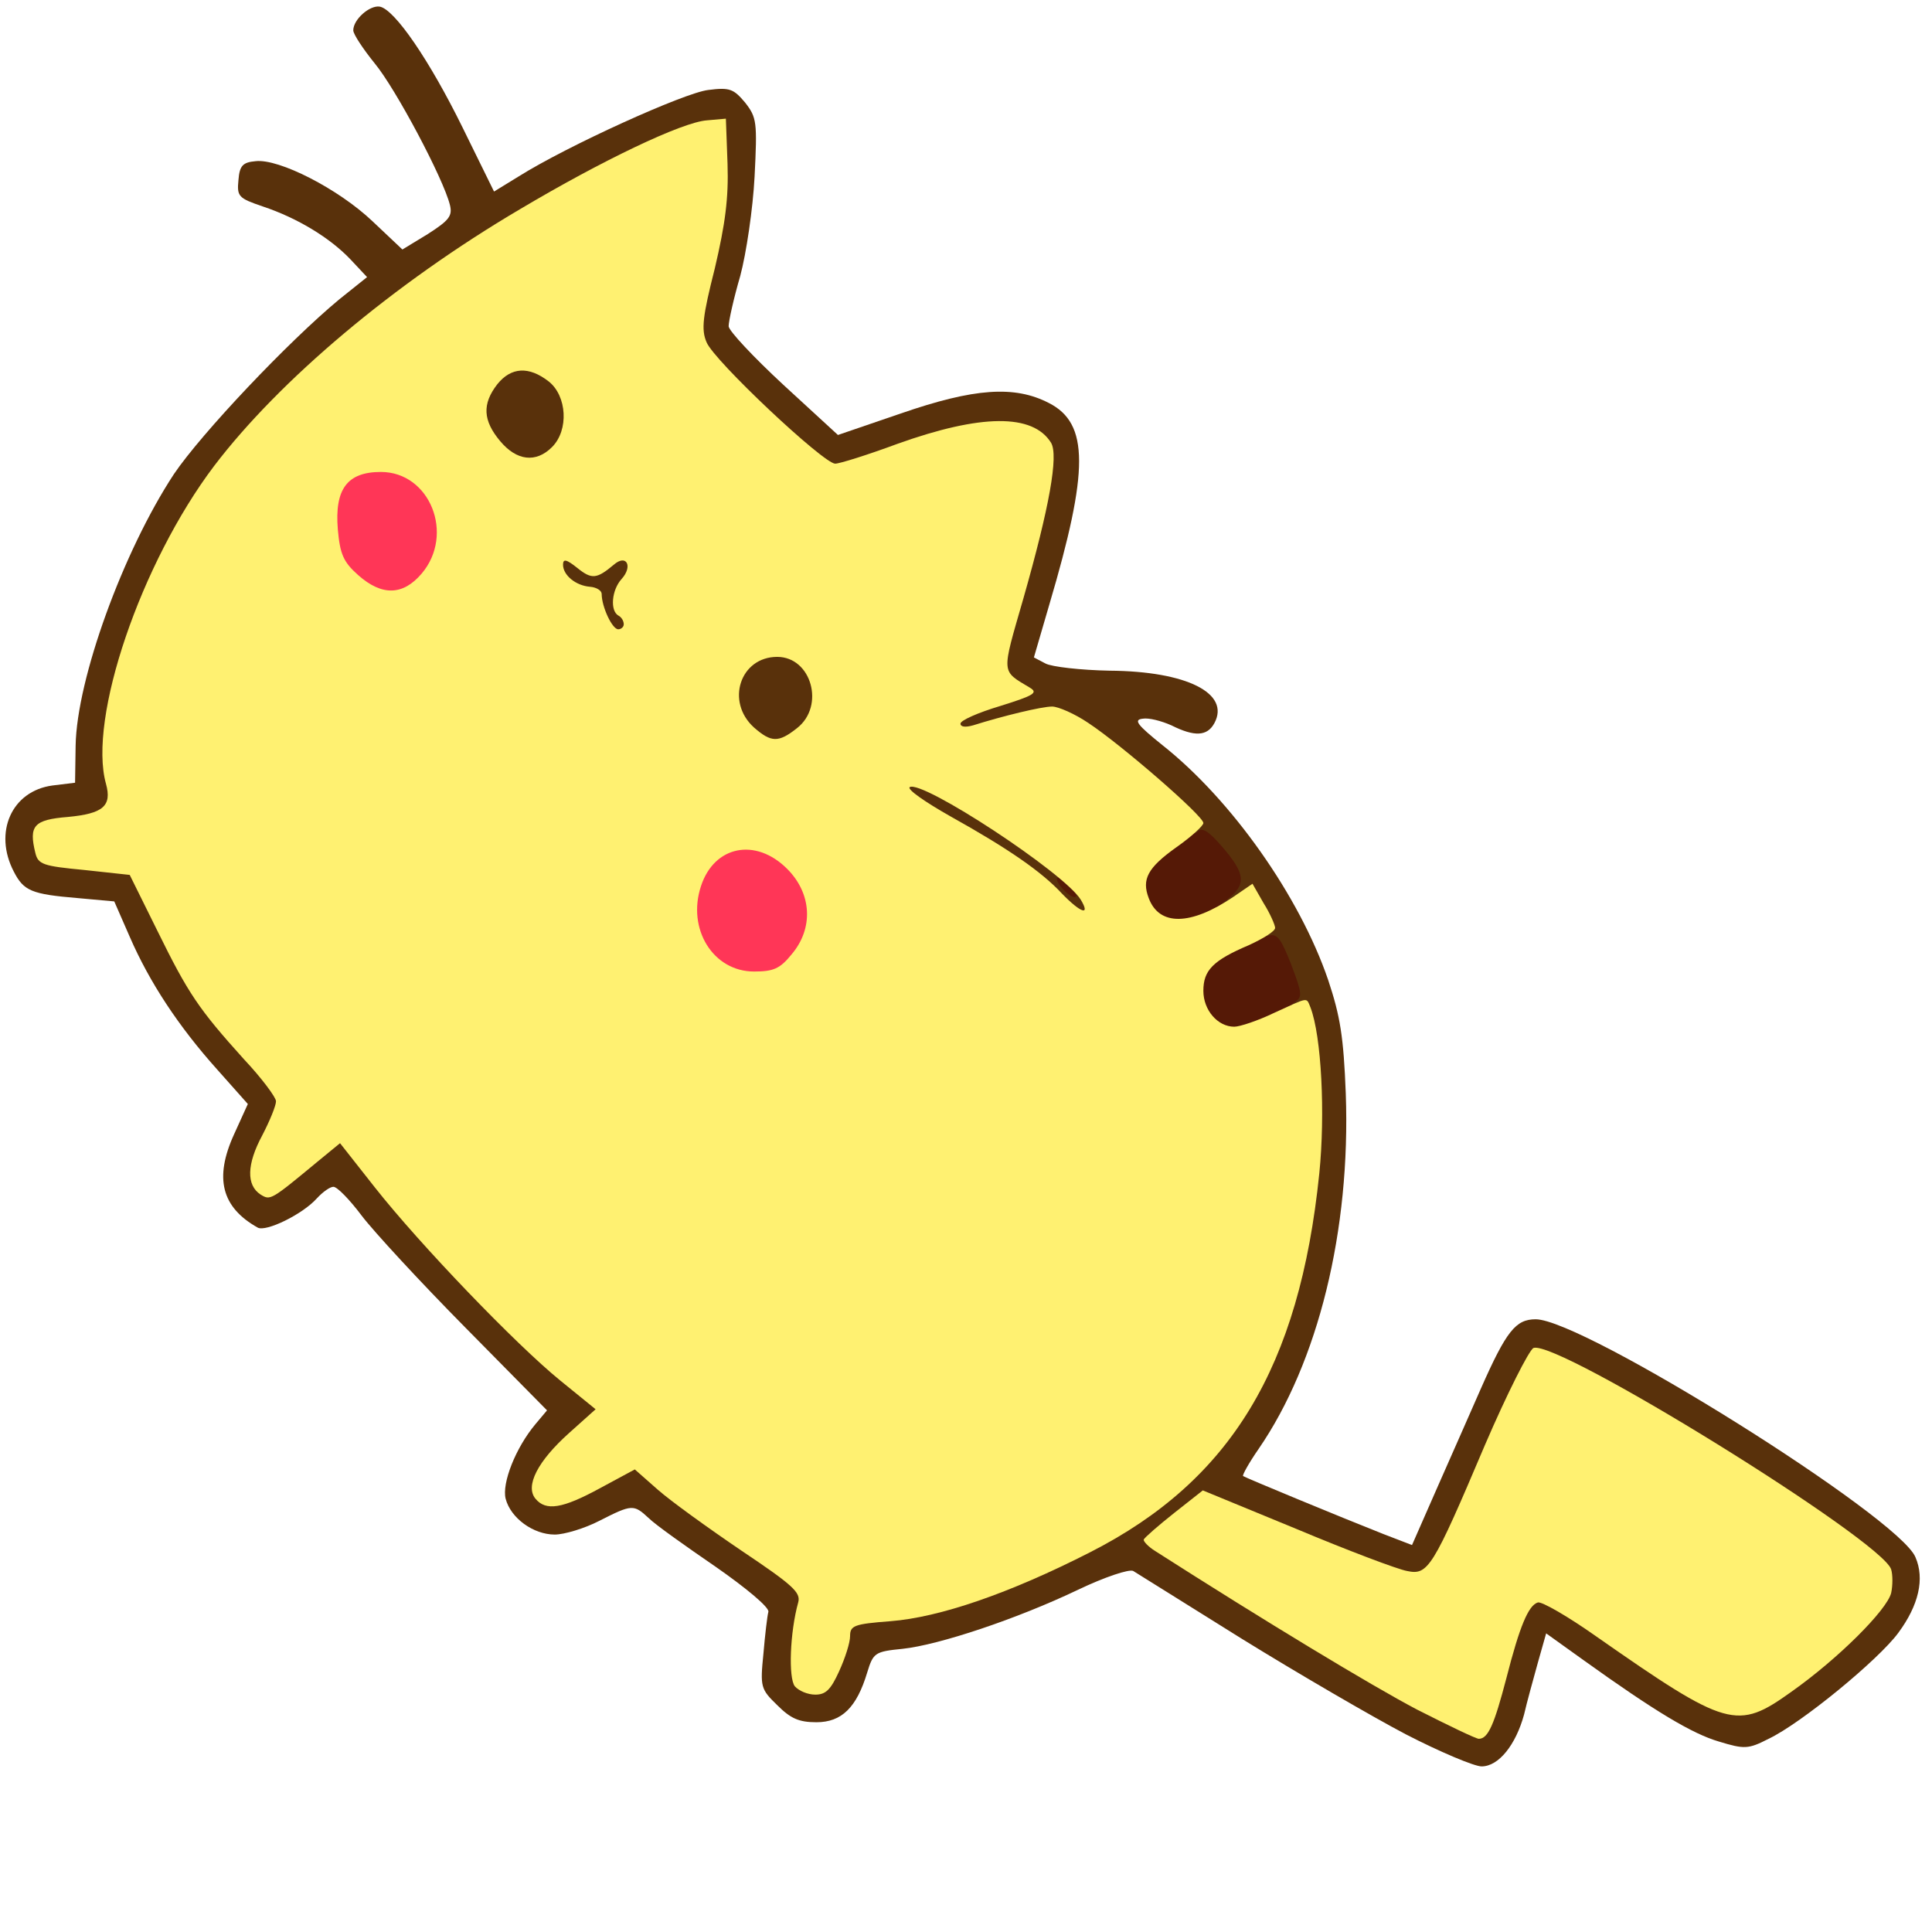 <?xml version="1.0" encoding="utf-8"?>
<!DOCTYPE svg PUBLIC "-//W3C//DTD SVG 1.0//EN" "http://www.w3.org/TR/2001/REC-SVG-20010904/DTD/svg10.dtd">
<svg version="1.0" xmlns="http://www.w3.org/2000/svg" width="32px" height="32px" viewBox="0 0 350 350" preserveAspectRatio="xMidYMid meet">
 <g fill="#551906">
  <path d="M203 277.5 c0 -1.9 0.4 -3.5 0.9 -3.5 0.6 0 2.7 -1.6 4.8 -3.5 2.7 -2.5 4.7 -3.5 7.1 -3.5 3 0 3.2 0.2 3.2 3.4 0 2.8 -0.7 4 -3.3 6 -1.9 1.5 -3.9 2.6 -4.5 2.6 -0.7 0 -1.2 0.5 -1.2 1 0 0.6 -1.6 1 -3.5 1 -3.3 0 -3.5 -0.2 -3.5 -3.5z"/>
  <path d="M216.7 187.2 c-1.2 -1.3 -1.7 -3.7 -1.7 -8 0 -5.2 0.3 -6.3 2.4 -8 l2.5 -1.9 -4.9 0.5 c-6.3 0.6 -9.6 -1.4 -10.5 -6.2 -1.2 -6 0.2 -9.2 5.6 -13.1 6.9 -4.9 10.5 -4.8 14.8 0.5 2.8 3.5 3.2 4.7 2.9 8.7 -0.3 4.1 -0.8 5 -3.7 7 -3.7 2.5 -3.1 3.1 0.9 0.8 1.4 -0.8 4.1 -1.4 6.1 -1.5 3.5 0 3.7 0.2 5.8 5.6 1.1 3.1 2.1 7.1 2.1 9 0 3.2 -0.4 3.7 -5.2 5.9 -6.6 3.1 -14.7 3.4 -17.1 0.7z"/>
  <path d="M190.3 165 c-1.3 -1.5 -2.3 -3.3 -2.3 -3.9 0 -0.6 -0.6 -1.1 -1.3 -1.1 -1.8 0 -6.7 -2.4 -6.7 -3.2 0 -0.5 -0.7 -0.8 -1.5 -0.8 -0.8 0 -1.5 -0.4 -1.5 -0.9 0 -0.5 -1.6 -1.5 -3.5 -2.1 -1.9 -0.6 -3.5 -1.5 -3.5 -1.9 0 -0.4 -1.8 -1.6 -4 -2.6 -3.5 -1.6 -4 -2.2 -4 -5.2 0 -3.2 0.1 -3.3 4 -3.3 3.7 0 11 2.6 11 4 0 0.3 2.1 1.7 4.7 3 5.3 2.9 9.3 6.2 9.3 7.9 0 0.6 1.1 1.1 2.4 1.1 3.2 0 4.7 2.2 5.4 7.5 l0.5 4.5 -3.4 -0.1 c-2.5 0 -4 -0.8 -5.6 -2.9z"/>
  <path d="M172 130.8 c0 -3.2 0.3 -3.6 4.2 -4.7 2.3 -0.7 6.5 -1.5 9.5 -1.8 l5.3 -0.6 0 3.4 c0 3.3 -0.2 3.5 -5.2 4.8 -2.9 0.8 -7.2 1.6 -9.5 1.8 l-4.3 0.5 0 -3.4z"/>
  <path d="M107.6 114.4 c-0.3 -0.9 -0.6 -2.8 -0.6 -4.4 0 -2.6 -0.4 -2.9 -3.7 -3.2 -3.6 -0.3 -3.8 -0.5 -4.1 -4.1 l-0.3 -3.8 3.8 0.3 c3.6 0.3 3.8 0.5 4.1 4.1 0.3 3.5 0.5 3.7 3.7 3.7 3.6 0 4.5 1.2 4.5 6.1 0 2.6 -0.3 2.9 -3.4 2.9 -2.2 0 -3.6 -0.6 -4 -1.6z"/>
 </g>
 <g fill="#59310b">
  <path d="M254.7 314.2 c-6.1 -3.2 -19.5 -11 -29.7 -17.3 -10.2 -6.4 -19.1 -11.9 -19.7 -12.3 -0.7 -0.4 -5.2 1.1 -10 3.4 -11.1 5.3 -25.2 10 -31.8 10.7 -5 0.5 -5.3 0.7 -6.4 4.3 -1.9 6.3 -4.6 9 -9.2 9 -3.2 0 -4.7 -0.7 -7.1 -3.1 -3 -2.9 -3.1 -3.3 -2.5 -9.3 0.3 -3.5 0.7 -6.9 0.9 -7.6 0.2 -0.8 -4 -4.3 -9.6 -8.2 -5.4 -3.7 -10.9 -7.6 -12.1 -8.8 -2.7 -2.5 -3 -2.5 -8.9 0.5 -2.7 1.4 -6.4 2.5 -8.1 2.5 -3.9 0 -8 -3 -8.9 -6.5 -0.7 -2.8 1.8 -9.2 5.4 -13.5 l2.1 -2.5 -14.8 -15 c-8.2 -8.3 -16.6 -17.4 -18.8 -20.3 -2.1 -2.8 -4.4 -5.2 -5.1 -5.2 -0.6 0 -1.9 0.9 -3 2.1 -2.6 2.9 -9.2 6.1 -10.7 5.3 -6.6 -3.7 -7.9 -9 -4.3 -16.9 l2.5 -5.5 -5.6 -6.3 c-6.9 -7.7 -12.2 -15.7 -15.8 -24 l-2.8 -6.4 -6.6 -0.6 c-8.4 -0.7 -9.8 -1.3 -11.6 -4.8 -3.7 -7.1 -0.4 -14.6 7 -15.6 l4.1 -0.5 0.1 -6.7 c0.2 -12.1 8.6 -35.2 17.8 -49.2 5 -7.4 20.7 -24 30 -31.7 l5 -4 -3 -3.2 c-3.7 -3.9 -9.6 -7.5 -15.9 -9.6 -4.4 -1.5 -4.7 -1.8 -4.4 -4.8 0.2 -2.6 0.8 -3.2 3.1 -3.4 4.2 -0.5 15 5 21.2 10.9 l5.4 5.1 4.6 -2.8 c3.9 -2.5 4.5 -3.3 4 -5.3 -1.2 -4.8 -9.8 -21 -13.6 -25.6 -2.1 -2.6 -3.9 -5.3 -3.9 -6 0 -2 3 -4.6 4.8 -4.3 2.7 0.5 9 9.7 15 21.9 l5.7 11.6 4.4 -2.7 c8.9 -5.6 30.1 -15.2 34.4 -15.7 3.9 -0.5 4.6 -0.2 6.7 2.3 2.1 2.7 2.2 3.5 1.7 13.4 -0.3 5.8 -1.5 13.9 -2.6 18 -1.2 4.1 -2.1 8.2 -2.1 9.1 0 0.8 4.5 5.6 9.9 10.6 l9.9 9.1 11.4 -3.9 c13.3 -4.6 20.6 -5.1 26.8 -1.9 7.3 3.7 7.3 12.2 0.1 36.5 l-2.8 9.6 2.1 1.1 c1.1 0.6 6.4 1.2 11.6 1.3 14 0.1 21.9 4.1 19 9.5 -1.3 2.4 -3.6 2.5 -7.8 0.4 -1.8 -0.8 -4.1 -1.4 -5.2 -1.2 -1.7 0.2 -1 1.1 3.6 4.8 12.5 9.9 24.8 27.3 30 42.5 2.2 6.6 2.8 10.3 3.2 20.6 0.9 24.8 -5 48.7 -15.8 64.4 -1.8 2.6 -3 4.8 -2.8 4.9 0.4 0.3 17.8 7.5 25.4 10.5 l5.2 2 4.7 -10.7 c2.6 -5.9 6.1 -13.8 7.8 -17.7 4.6 -10.4 6.3 -12.5 9.9 -12.5 8.6 0 65.8 35.8 68.8 43.1 1.7 3.9 0.6 8.7 -3.1 13.7 -3.6 4.9 -17.6 16.4 -23.5 19.2 -3.7 1.9 -4.4 1.9 -9 0.5 -4.8 -1.4 -11.5 -5.4 -24.6 -14.8 l-6.7 -4.8 -1.5 5.3 c-0.8 2.9 -2 7.2 -2.5 9.4 -1.5 5.5 -4.6 9.4 -7.7 9.4 -1.3 0 -7.5 -2.6 -13.7 -5.8z m15.1 -12.8 c3 -11.8 4.1 -13.8 7.6 -14.2 4.7 -0.6 6.8 0.4 18 8.3 5.8 4.2 12.7 8.7 15.2 10 l4.6 2.5 6.1 -4.3 c7 -4.9 17.7 -15.1 17.7 -16.9 0 -2.6 -30.2 -22.6 -52.1 -34.6 l-7.7 -4.2 -7.2 16.9 c-9.8 23.1 -9.8 23.1 -15.7 23.1 -3.5 0 -8.9 -1.7 -20.9 -6.6 -15.9 -6.4 -16.3 -6.5 -18.8 -4.9 -1.4 1 -2.4 2.1 -2.1 2.5 1.5 2.4 49.5 31 52 31 0.6 0 2.1 -3.9 3.3 -8.6z m-118.8 -8 c0 -1.9 0.7 -2.2 7.3 -2.7 8.9 -0.7 21.5 -5 36.2 -12.5 20.5 -10.5 32 -25 37.9 -48.2 3.5 -13.5 4.8 -26.6 3.5 -35.9 -0.6 -4.1 -1.5 -8.4 -2.1 -9.4 -0.7 -1.4 -0.6 -2.2 0.7 -3.1 1.5 -1 1.4 -1.6 -0.6 -6.9 -1.8 -4.6 -2.5 -5.6 -4 -5.2 -1.2 0.4 -2.3 -0.1 -3.1 -1.4 -0.8 -1.3 -2.3 -2.1 -4 -2.1 -3.5 0 -3.5 -0.7 -0.3 -3.2 3.3 -2.6 3.1 -4.5 -1 -9.3 -2.6 -3 -3.7 -3.7 -4.6 -2.8 -0.9 0.9 -3.1 -0.5 -9.4 -6 -4.5 -4 -10.1 -8.5 -12.4 -10.1 -4.2 -2.9 -4.3 -3 -9.9 -1.7 -3.1 0.8 -7.6 1.6 -9.9 1.8 l-4.3 0.5 0 -4.1 c0 -3.8 0.2 -4.1 4 -5.2 3.9 -1.2 4 -1.4 4 -5.5 0 -2.3 0.5 -5.5 1.1 -7.1 0.6 -1.5 2.6 -8.8 4.5 -16.2 l3.5 -13.5 -2.1 -2 c-2.9 -3 -8.5 -2.5 -20.4 1.8 -5.7 2.1 -11.7 3.6 -14.3 3.6 -4.2 0 -5 -0.5 -14.5 -9.2 -5.5 -5.1 -10.6 -10.5 -11.4 -12 -2 -3.9 -1.7 -8.9 1.1 -20.3 2.4 -9.6 3.3 -20.5 1.8 -20.5 -0.5 0 -5.3 2.2 -10.8 4.9 -30.9 14.9 -60.4 37.3 -75.7 57.5 -6.8 9 -12.2 19.7 -16.7 33.3 -3.3 9.8 -3.7 12.8 -2.6 21.4 1 7.1 -0.5 8.9 -7.6 8.9 -3.5 0 -4.9 0.4 -4.9 1.4 0 1 2.3 1.6 8.2 2.2 l8.3 0.9 5 10.1 c5.6 11.4 7.5 14.2 15.7 23.3 5.3 5.8 5.8 6.7 5.8 11 0 2.9 -0.7 5.7 -2 7.6 -3.2 4.8 -2.4 4.9 2.8 0.6 7.4 -6.3 9.3 -5.8 17 3.9 8.3 10.5 25.7 28.5 33.8 35.1 8.3 6.8 8.6 9.2 1.4 15.6 -2.7 2.5 -5 4.9 -5 5.5 0 0.5 2.6 -0.4 5.7 -2.1 7.5 -4.1 10 -4 15.4 0.7 2.4 2.1 9.2 7.1 15.2 11.1 10.4 7 10.7 7.2 10.7 10.9 0 2 -0.5 5.6 -1 8 -1.4 6 -0.1 7.6 2.2 2.7 0.9 -2.2 1.8 -4.9 1.8 -6.1z"/>
  <desc>cursor-land.com</desc><path d="M187.8 163.3 c-2.9 -2.5 -5.5 -4.9 -5.8 -5.2 -0.7 -0.8 -7.4 -4.6 -14.8 -8.4 -6.1 -3.1 -6.3 -3.3 -6 -6.7 0.4 -5.1 4 -5.2 13.1 -0.4 15.2 7.9 25.7 17.1 25.7 22.5 0 2.6 -0.3 2.9 -3.5 2.9 -2.7 0 -4.6 -1 -8.7 -4.7z m6.2 -2.8 c-0.7 -0.8 -1.7 -1.5 -2.3 -1.5 -0.5 0 -0.2 0.9 0.8 2 2.1 2.3 3.5 1.9 1.5 -0.5z"/>
  <path d="M133.7 135 c-3.2 -2.6 -4.4 -7.9 -2.8 -13.1 1.4 -4.8 3.4 -5.9 10.4 -5.9 7.3 0 8.7 1.6 8.7 10.3 0 5.9 -0.3 6.8 -2.6 8.6 -3.6 2.8 -10.2 2.8 -13.7 0.1z"/>
  <path d="M107 114.4 c-0.6 -1.4 -1 -2.9 -1 -3.3 0 -0.4 -1.5 -1.4 -3.2 -2.2 -3 -1.3 -3.3 -1.9 -3.6 -6.1 l-0.3 -4.8 3.5 0 c1.9 0 3.8 0.5 4.1 1 0.5 0.8 1.1 0.8 2 0 0.8 -0.6 2.9 -1 4.7 -0.8 2.9 0.3 3.3 0.7 3.6 3.6 0.2 1.9 0 4.1 -0.4 5 -0.3 1 -0.6 3.6 -0.5 6 l0.3 4.2 -4.1 0 c-3.5 0 -4.3 -0.4 -5.1 -2.6z"/>
  <path d="M87.6 82.9 c-3.4 -4 -3.7 -12.3 -0.5 -16.3 1.7 -2.2 2.8 -2.6 7.3 -2.6 3.9 0 6.1 0.6 8 2.1 2.4 1.9 2.6 2.7 2.6 9 0 9 -1.6 10.9 -9.4 10.9 -4.8 0 -5.7 -0.3 -8 -3.1z"/>
 </g>
 <g fill="#ff3657">
  <path d="M126.6 176.1 c-5 -5.3 -4.6 -19.9 0.7 -23.6 1.4 -1 4.5 -1.5 8.5 -1.5 5.9 0 6.6 0.2 9.8 3.4 3.3 3.3 3.4 3.7 3.4 10.9 0 6.7 -0.3 7.9 -2.6 10.6 -2.4 2.9 -3 3.1 -9.8 3.1 -6.7 0 -7.4 -0.2 -10 -2.9z"/>
  <path d="M61.8 107.1 c-3.2 -2.8 -3.3 -3.3 -3.6 -11.3 -0.3 -7.2 -0.1 -8.7 1.6 -10.8 1.8 -2.2 2.8 -2.5 9.2 -2.5 6.8 0 7.3 0.2 10.1 3.3 2.6 3 2.9 3.9 2.9 10.6 0 6.5 -0.3 7.8 -2.6 10.5 -2.3 2.8 -3.1 3.1 -8.5 3.1 -5.1 0 -6.3 -0.4 -9.1 -2.9z"/>
 </g>
 <g fill="#fff171">
  <path d="M256.7 309.7 c-8.2 -4.3 -27.7 -16.1 -47.4 -28.7 -1.3 -0.8 -2.2 -1.8 -2.1 -2.1 0.2 -0.4 2.6 -2.5 5.5 -4.8 l5.2 -4.1 17 7 c9.3 3.9 18.3 7.3 20 7.6 3.8 0.8 4.6 -0.4 14.1 -22.8 4 -9.3 8 -17.2 8.8 -17.6 4.3 -1.6 63.1 34.8 64.8 40.1 0.3 1 0.3 2.9 0 4.3 -0.8 3.1 -9.6 11.9 -18.1 17.9 -9.8 7 -11.5 6.6 -35.4 -10.1 -5.1 -3.6 -9.8 -6.3 -10.5 -6.1 -1.7 0.5 -3.3 4.3 -5.7 13.7 -2.2 8.4 -3.3 11 -5 11 -0.5 0 -5.5 -2.4 -11.2 -5.3z"/>
  <path d="M144 305.5 c-1.2 -1.5 -0.9 -9.8 0.6 -15.2 0.5 -1.8 -0.9 -3.1 -10.3 -9.4 -5.9 -4 -12.7 -8.9 -15.1 -11 l-4.2 -3.7 -6.3 3.4 c-6.8 3.7 -9.8 4.2 -11.7 1.9 -1.9 -2.3 0.4 -6.8 6.1 -11.9 l4.8 -4.3 -6.4 -5.2 c-8 -6.5 -25.4 -24.6 -33.6 -35 l-6.3 -8 -3.9 3.2 c-8.7 7.2 -8.7 7.2 -10.5 6.1 -2.6 -1.7 -2.5 -5.5 0.3 -10.7 1.4 -2.7 2.5 -5.4 2.5 -6.2 0 -0.7 -2.6 -4.2 -5.8 -7.6 -8.2 -9.1 -10.1 -11.9 -15.7 -23.3 l-5 -10.1 -8.3 -0.9 c-7.4 -0.7 -8.3 -1 -8.8 -3.1 -1.2 -4.9 -0.3 -6 5.9 -6.5 6.4 -0.6 8 -2 6.9 -6 -3.3 -11.8 6.3 -40 19.6 -57.6 11.8 -15.5 32.5 -33 55.4 -46.5 14.8 -8.8 29.4 -15.8 33.9 -16.1 l3.4 -0.3 0.3 8.2 c0.2 6.2 -0.4 10.8 -2.3 18.9 -2.2 8.7 -2.5 11.1 -1.5 13.4 1.3 3.3 21.2 22 23.3 22 0.8 0 5.9 -1.6 11.3 -3.6 15.1 -5.4 24.5 -5.5 27.8 -0.2 1.4 2.3 -0.3 11.7 -5 28.2 -4 13.9 -4.1 13 1.2 16.2 1.5 0.9 0.7 1.4 -5.4 3.3 -4 1.2 -7.2 2.6 -7.2 3.2 0 0.6 0.9 0.7 2.3 0.3 5.4 -1.7 12.4 -3.4 14.3 -3.4 1.1 0 4.1 1.3 6.6 3 5.9 3.9 20.8 16.8 20.8 18.1 0 0.5 -2.2 2.5 -4.9 4.4 -5.2 3.7 -6.3 5.8 -5 9.2 1.9 5.1 7.6 5 15.3 -0.2 l3.5 -2.4 2 3.5 c1.2 1.9 2.1 4 2.1 4.5 0 0.6 -2.1 1.9 -4.7 3.1 -6.6 2.8 -8.3 4.6 -8.3 8.3 0 3.5 2.6 6.5 5.6 6.5 1 0 4.3 -1.1 7.2 -2.5 6.4 -2.9 5.8 -2.9 6.6 -1 2 5.2 2.7 19.3 1.6 30.1 -3.6 35.1 -16 55.6 -41.5 68.6 -14.7 7.5 -27.3 11.8 -36.2 12.5 -6.6 0.5 -7.3 0.8 -7.3 2.7 0 1.2 -0.9 4 -2 6.4 -1.5 3.3 -2.4 4.2 -4.3 4.2 -1.4 0 -3 -0.7 -3.7 -1.5z m-0.6 -132.6 c4 -4.7 3.7 -11 -0.8 -15.5 -5.7 -5.7 -13.2 -4.2 -15.6 3.1 -2.6 7.8 2.2 15.5 9.6 15.5 3.5 0 4.7 -0.5 6.8 -3.1z m52.4 -9.9 c-3 -4.9 -28.8 -21.8 -31 -20.4 -0.5 0.4 2.8 2.7 7.4 5.3 10.4 5.8 16.5 10 20.2 14 3.4 3.5 5.2 4.1 3.4 1.1z m-51.4 -31.1 c5.1 -4 2.6 -12.9 -3.6 -12.9 -6.7 0 -9.4 8.1 -4.2 12.8 3.1 2.7 4.4 2.8 7.8 0.1z m-31.4 -18.8 c0 -0.6 -0.4 -1.3 -1 -1.6 -1.5 -0.9 -1.2 -4.6 0.6 -6.6 2.1 -2.3 0.9 -4.6 -1.4 -2.6 -3.1 2.6 -4 2.7 -6.6 0.6 -2 -1.6 -2.6 -1.7 -2.6 -0.6 0 1.9 2.3 3.8 4.9 4 1.2 0.1 2.1 0.7 2.1 1.3 0 2.3 1.9 6.4 3 6.4 0.5 0 1 -0.4 1 -0.9z m-36.6 -9.2 c6 -7.1 1.5 -18.4 -7.4 -18.4 -6.1 0 -8.4 3.1 -7.8 10.4 0.4 4.5 1 5.9 3.7 8.3 4.3 3.8 8.1 3.7 11.5 -0.3z m23.6 -22.9 c3.1 -3.1 2.7 -9.3 -0.6 -11.9 -3.6 -2.8 -6.8 -2.6 -9.3 0.5 -2.8 3.6 -2.6 6.6 0.5 10.3 3 3.6 6.5 4 9.4 1.1z"/>
 </g>
</svg>